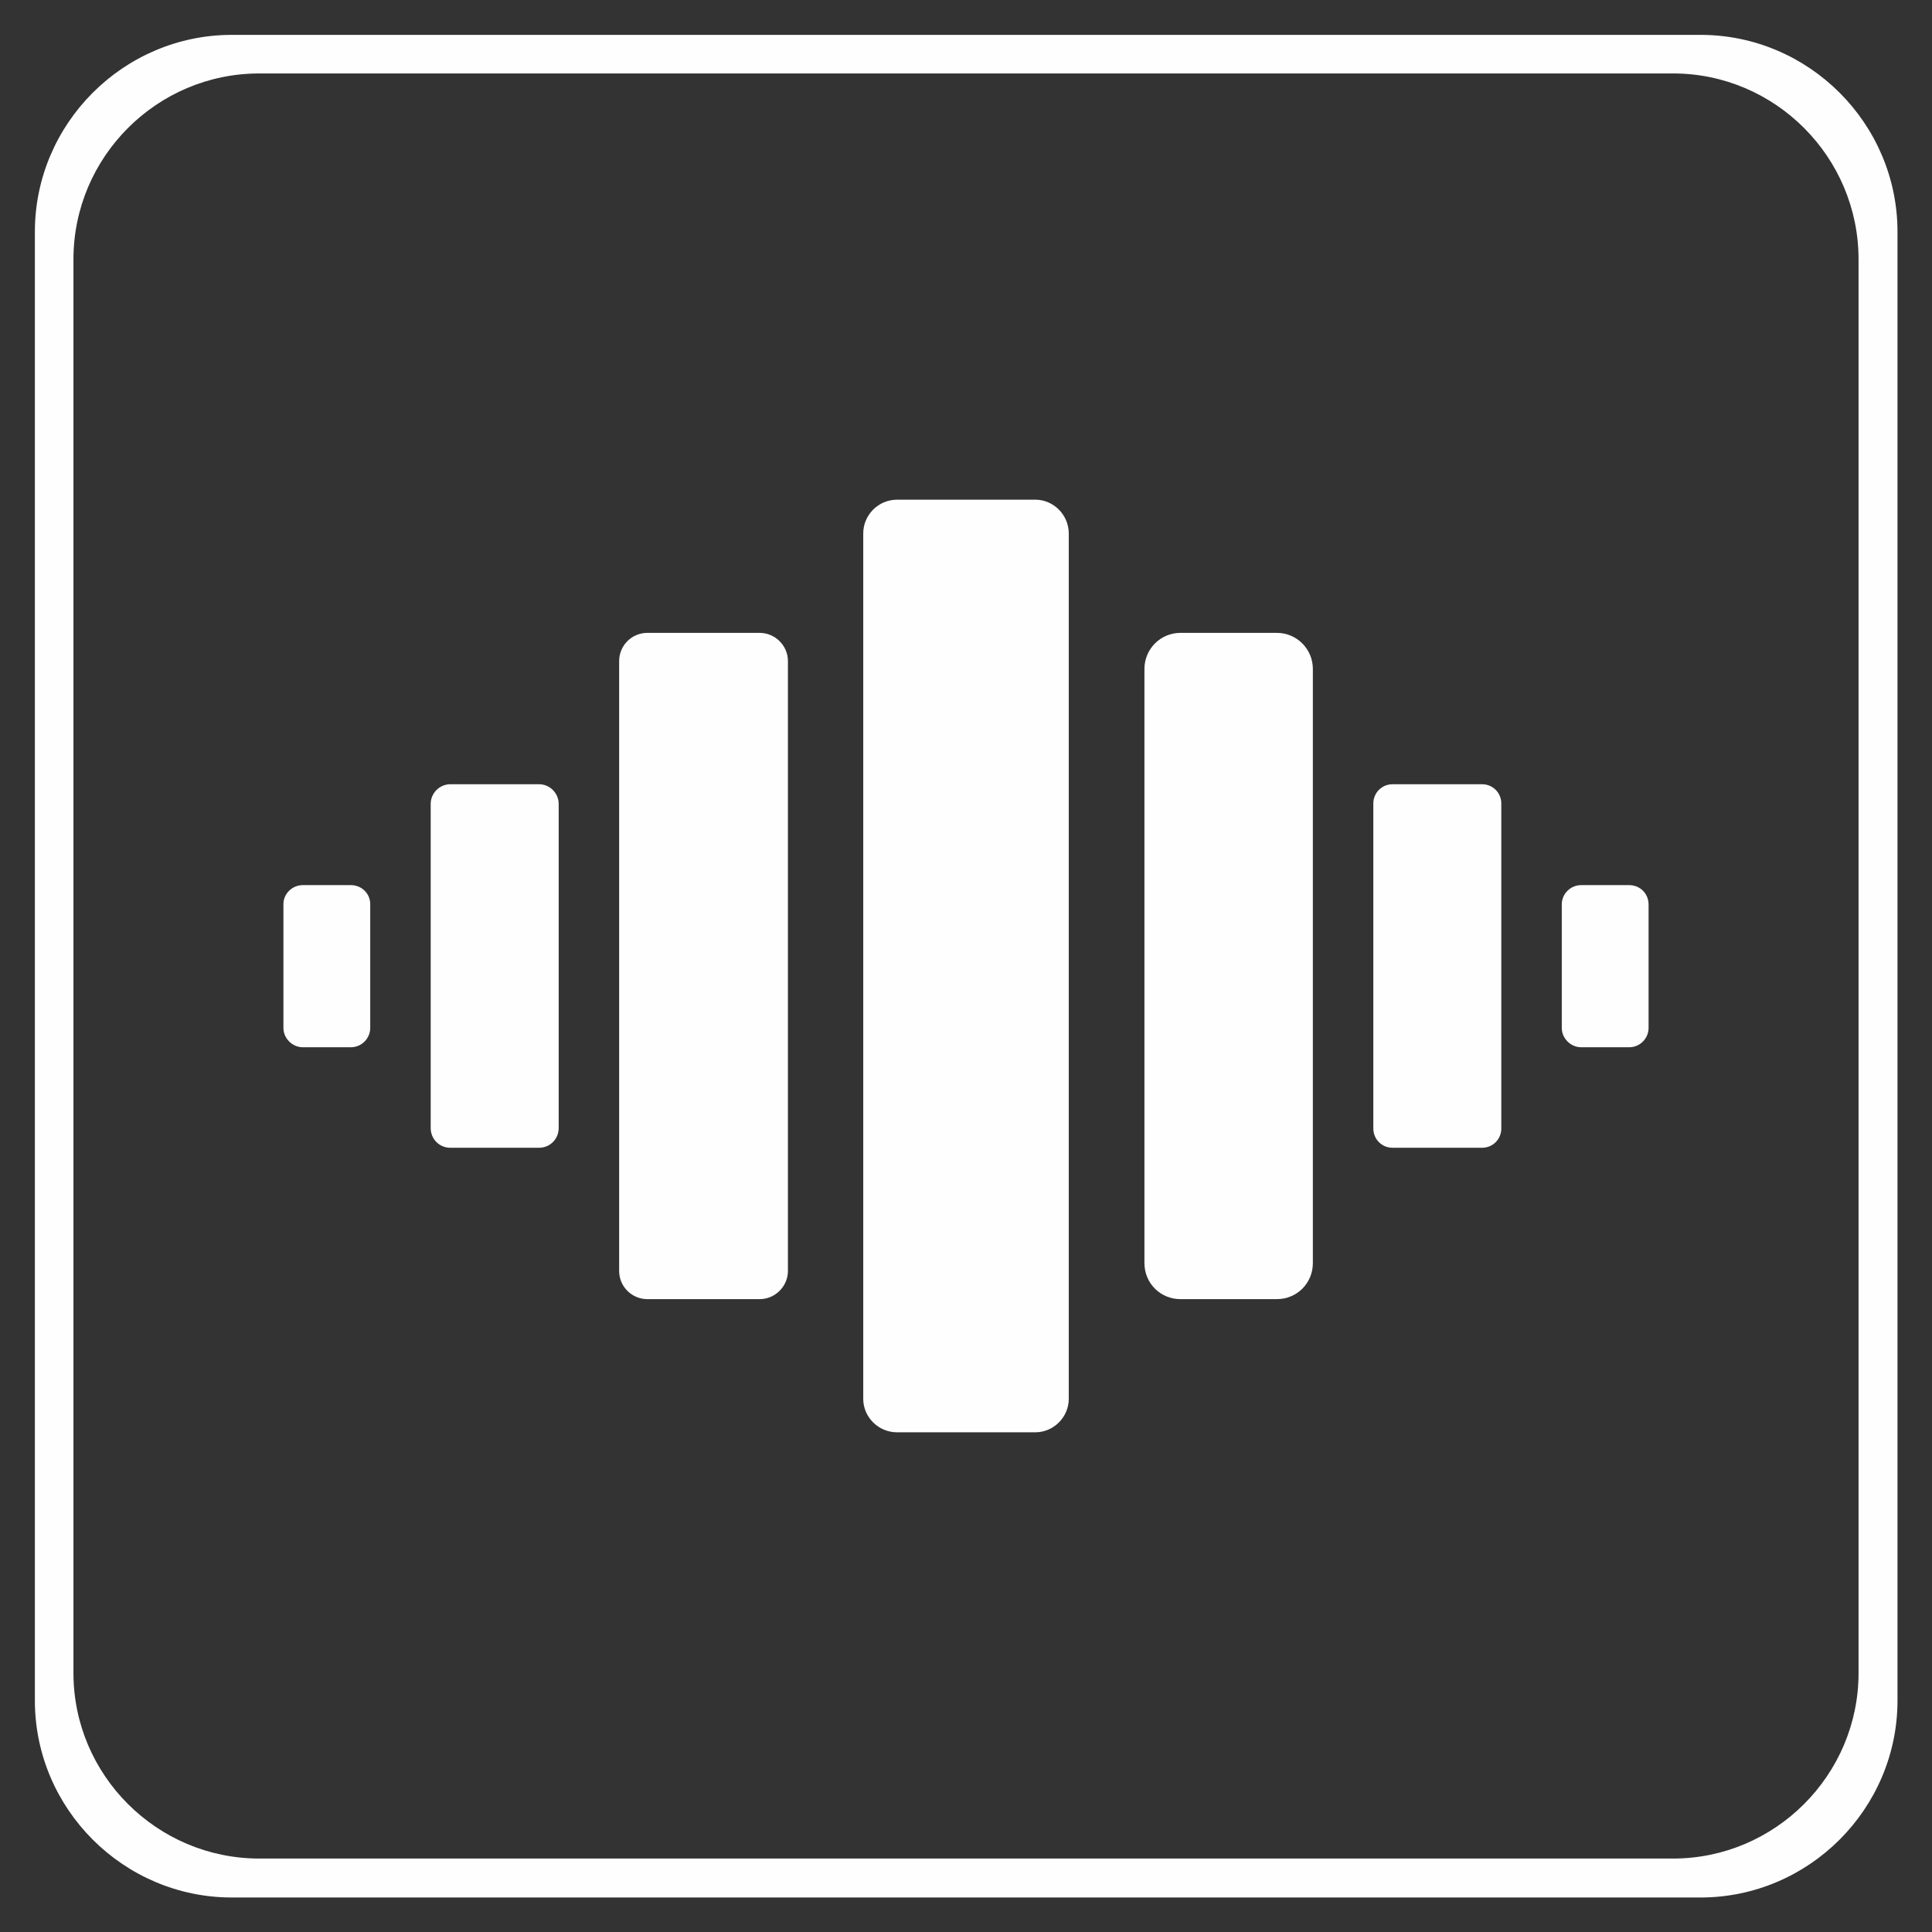 <?xml version="1.0" encoding="UTF-8"?>
<!DOCTYPE svg PUBLIC "-//W3C//DTD SVG 1.1//EN" "http://www.w3.org/Graphics/SVG/1.1/DTD/svg11.dtd">
<!-- Creator: CorelDRAW X7 -->
<svg xmlns="http://www.w3.org/2000/svg" xml:space="preserve" width="5.208in" height="5.208in" version="1.1" style="shape-rendering:geometricPrecision; text-rendering:geometricPrecision; image-rendering:optimizeQuality; fill-rule:evenodd; clip-rule:evenodd"
viewBox="0 0 5208 5208"
 xmlns:xlink="http://www.w3.org/1999/xlink">
 <rect x="0" y="0" width="5208" height="5208" fill="#333333" stroke="none"/>
 <defs>
  <style type="text/css">
   <![CDATA[
    .fil0 {fill:#FEFEFE}
   ]]>
  </style>
 </defs>
 <g id="Layer_x0020_1">
  <path class="fil0" d="M2418 1347c-50,0 -91,41 -91,91l0 2333c0,49 41,90 91,90l373 0c49,0 90,-41 90,-90l0 -2333c0,-50 -41,-91 -90,-91l-373 0z"/>
  <path class="fil0" d="M3085 1803l0 1602c0,54 43,97 97,97l260 0c54,0 97,-43 97,-97l0 -1602c0,-53 -43,-97 -97,-97l-260 0c-54,0 -97,44 -97,97z"/>
  <path class="fil0" d="M3702 2166l0 876c0,29 23,52 52,52l241 0c29,0 52,-23 52,-52l0 -876c0,-29 -23,-52 -52,-52l-241 0c-29,0 -52,23 -52,52z"/>
  <path class="fil0" d="M4210 2438l0 333c0,28 24,52 52,52l130 0c29,0 52,-24 52,-52l0 -333c0,-29 -23,-52 -52,-52l-130 0c-28,0 -52,23 -52,52z"/>
  <path class="fil0" d="M1506 3041l0 -874c0,-29 -24,-53 -53,-53l-239 0c-29,0 -53,24 -53,53l0 874c0,30 24,53 53,53l239 0c29,0 53,-23 53,-53z"/>
  <path class="fil0" d="M998 2771l0 -334c0,-28 -23,-51 -52,-51l-130 0c-28,0 -52,23 -52,51l0 334c0,28 24,52 52,52l130 0c29,0 52,-24 52,-52z"/>
  <path class="fil0" d="M699 5010c-276,0 -501,-225 -501,-500l0 -3811c0,-276 225,-501 501,-501l3811 0c275,0 500,225 500,501l0 3811c0,275 -225,500 -500,500l-3811 0zm3885 -4916l-3959 0c-292,0 -531,239 -531,531l0 3959c0,292 239,531 531,531l3959 0c292,0 531,-239 531,-531l0 -3959c0,-292 -239,-531 -531,-531z"/>
  <path class="fil0" d="M1669 1782l0 1644c0,42 34,76 76,76l303 0c41,0 76,-34 76,-76l0 -1644c0,-42 -35,-76 -76,-76l-303 0c-42,0 -76,34 -76,76z"/>
 </g>
</svg>
